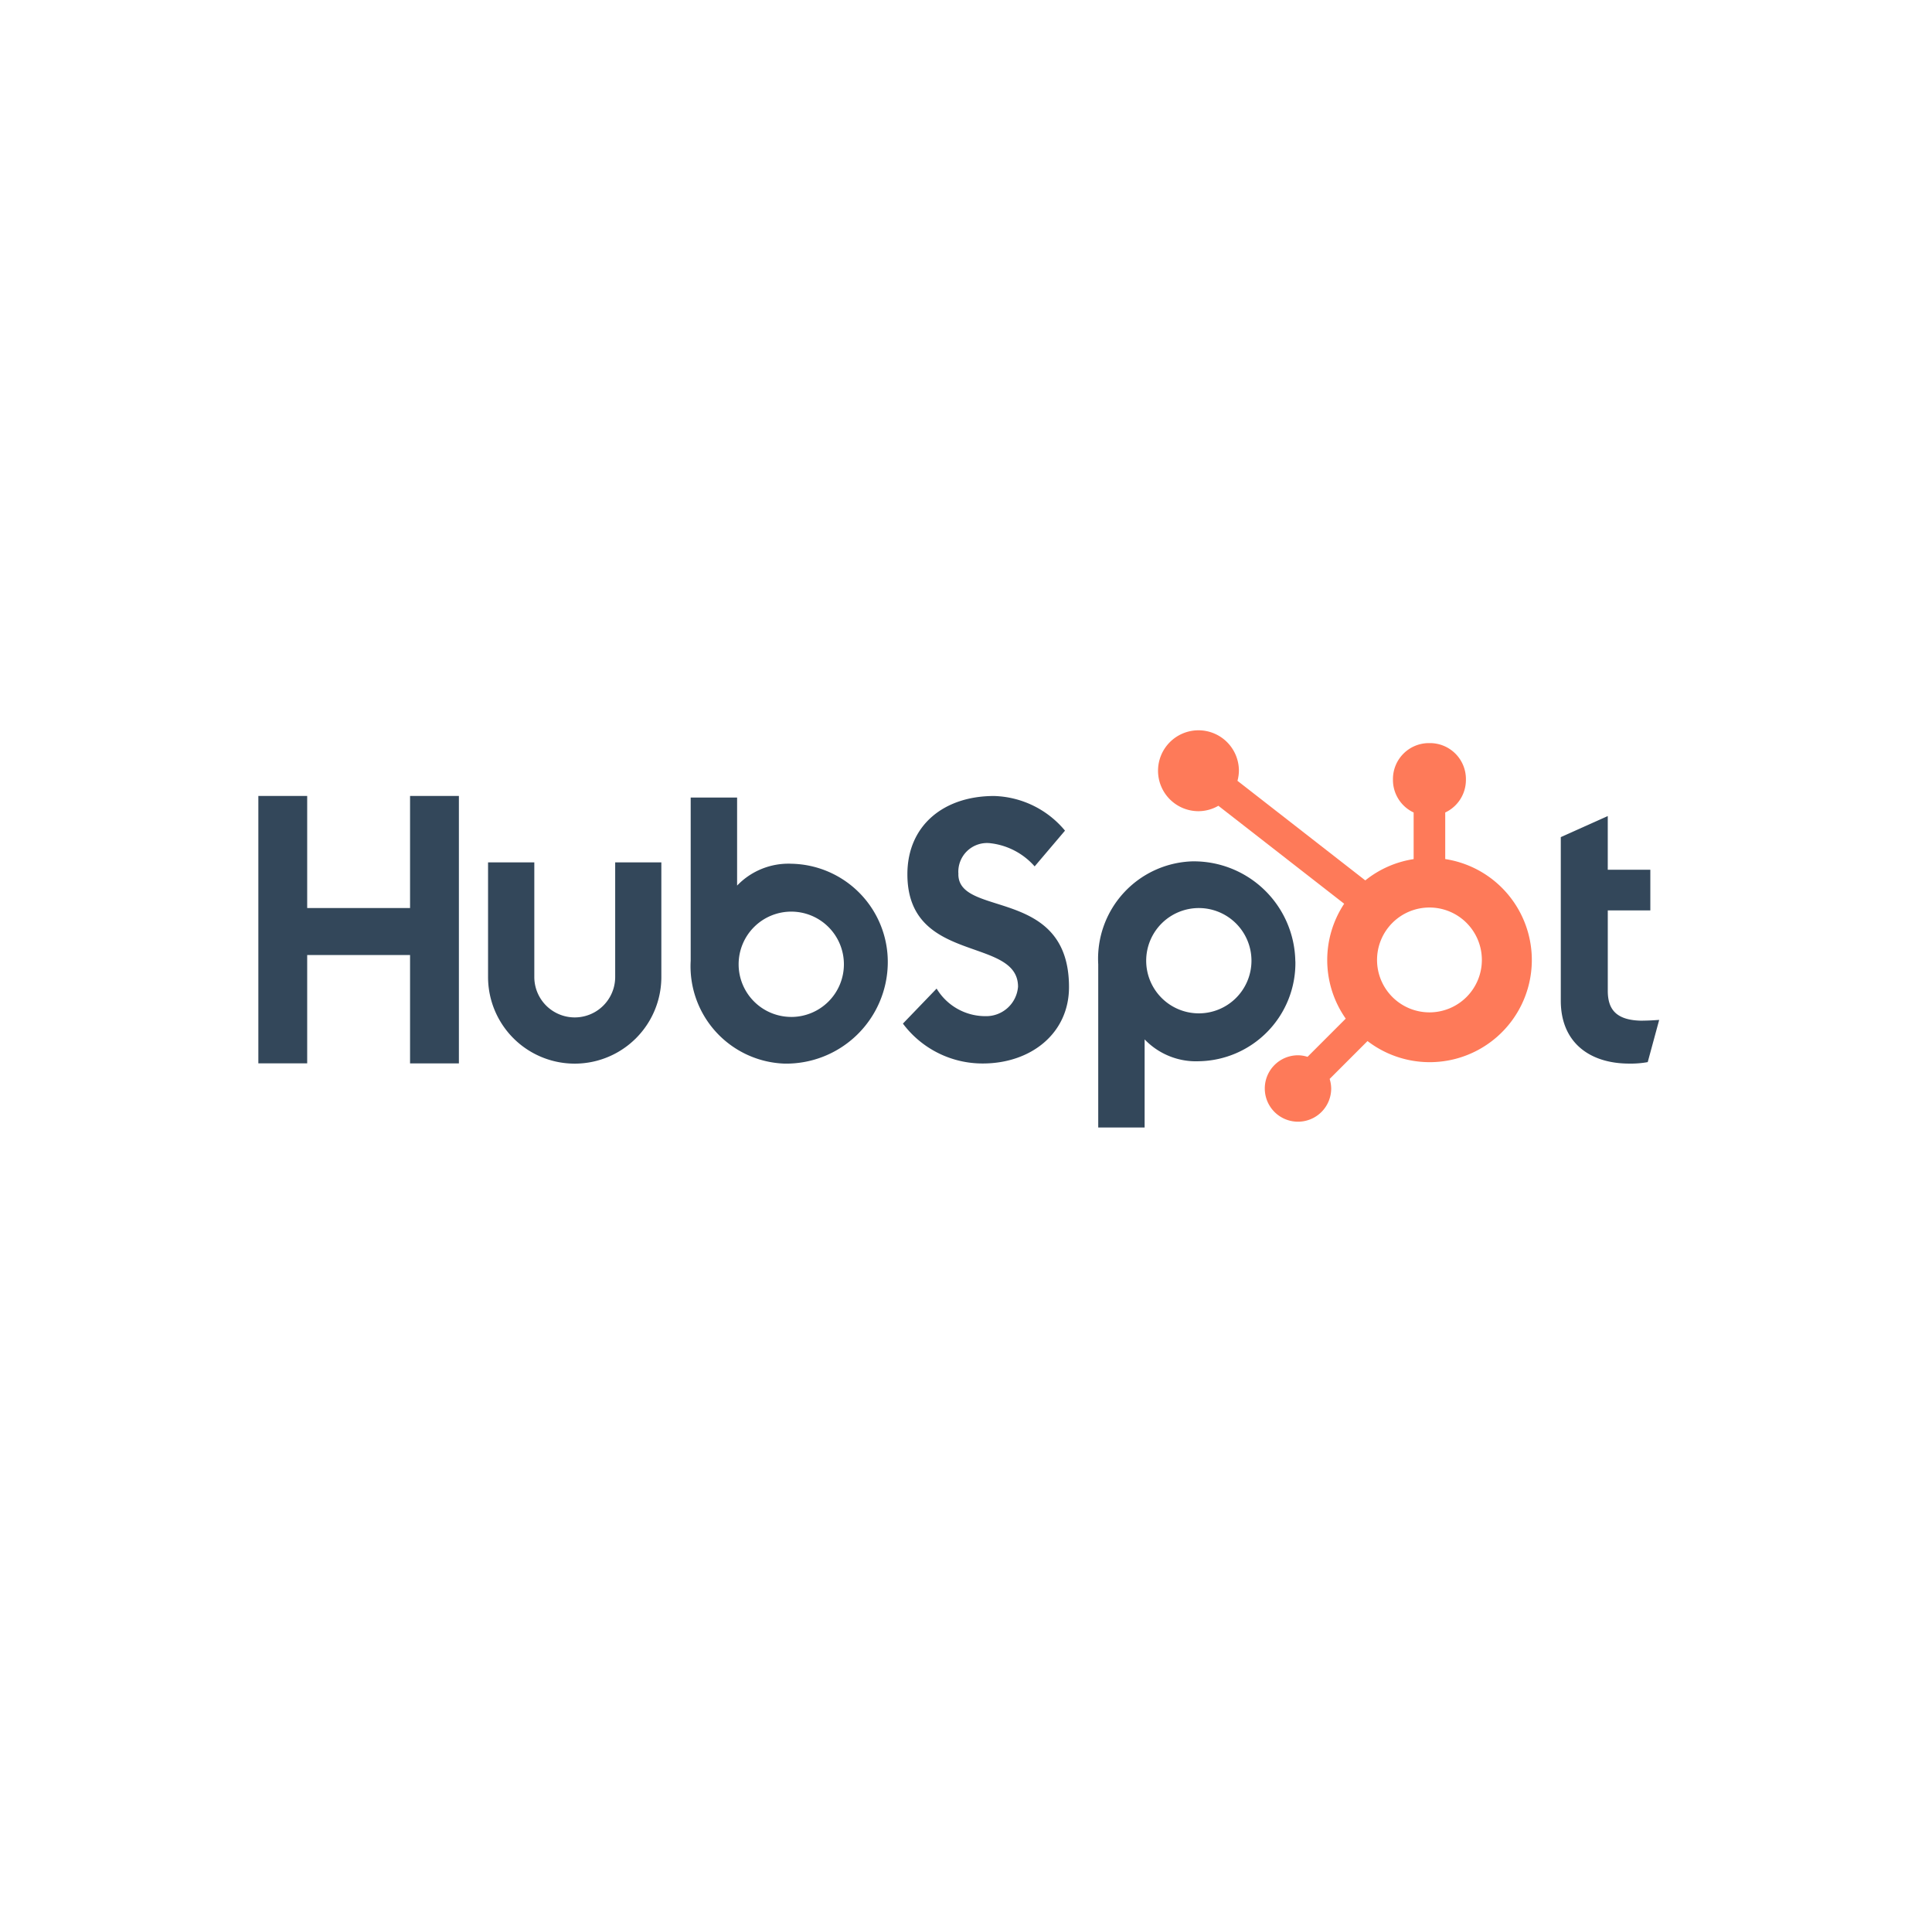 <svg xmlns="http://www.w3.org/2000/svg" xmlns:xlink="http://www.w3.org/1999/xlink" width="86" height="85" viewBox="0 0 86 85">
  <defs>
    <filter id="Rectangle_2802" x="0" y="0" width="86" height="85" filterUnits="userSpaceOnUse">
      <feOffset dy="1" input="SourceAlpha"/>
      <feGaussianBlur stdDeviation="1.5" result="blur"/>
      <feFlood flood-opacity="0.161"/>
      <feComposite operator="in" in2="blur"/>
      <feComposite in="SourceGraphic"/>
    </filter>
  </defs>
  <g id="Group_7499" data-name="Group 7499" transform="translate(4.272 3.5)">
    <g transform="matrix(1, 0, 0, 1, -4.27, -3.5)" filter="url(#Rectangle_2802)">
      <rect id="Rectangle_2802-2" data-name="Rectangle 2802" width="77" height="76" rx="8" transform="translate(4.5 3.5)" fill="#fff"/>
    </g>
    <g id="Layer_2" transform="translate(7.228 29.007)">
      <g id="Group_7280" data-name="Group 7280" transform="translate(0 2.917)">
        <path id="Path_7119" data-name="Path 7119" d="M6.753,27.47v4.986H2.174V27.47H0v11.9H2.174V34.548H6.753v4.824H8.927V27.47Z" transform="translate(0 -27.47)" fill="#33475a"/>
        <path id="Path_7120" data-name="Path 7120" d="M101.659,60.328a1.8,1.8,0,0,1-3.6,0v-5.1H96v5.1a3.857,3.857,0,1,0,7.714,0v-5.1h-2.055Z" transform="translate(-85.775 -52.273)" fill="#33475a"/>
        <path id="Path_7121" data-name="Path 7121" d="M271.85,30.952a1.277,1.277,0,0,1,1.449-1.376,3.091,3.091,0,0,1,1.944,1.028l1.351-1.591a4.255,4.255,0,0,0-3.161-1.542c-2.237,0-3.855,1.31-3.855,3.482,0,4.029,4.925,2.751,4.925,5.006a1.422,1.422,0,0,1-1.449,1.31,2.531,2.531,0,0,1-2.175-1.227l-1.5,1.558a4.423,4.423,0,0,0,3.558,1.775c2.125,0,3.835-1.326,3.835-3.4,0-4.474-4.925-3.084-4.925-5.023" transform="translate(-240.687 -27.47)" fill="#33475a"/>
        <path id="Path_7122" data-name="Path 7122" d="M547.966,44.958c-1.219,0-1.565-.527-1.565-1.335V40.05h1.894V38.239H546.4V35.85l-2.091.938v7.279c0,1.862,1.285,2.8,3.046,2.8a4.219,4.219,0,0,0,.824-.066l.51-1.878c-.23.016-.494.032-.725.032" transform="translate(-486.333 -34.957)" fill="#33475a"/>
        <path id="Path_7123" data-name="Path 7123" d="M185.169,31.085a3.164,3.164,0,0,0-2.423.972V28.14H180.68V35.4a4.335,4.335,0,0,0,4.173,4.58,4.524,4.524,0,0,0,4.6-4.447,4.371,4.371,0,0,0-4.289-4.448m-.013,6.817A2.343,2.343,0,1,1,187.5,35.56a2.343,2.343,0,0,1-2.343,2.343" transform="translate(-161.435 -28.069)" fill="#33475a"/>
        <path id="Path_7124" data-name="Path 7124" d="M359.728,59.237a4.519,4.519,0,0,0-4.6-4.447,4.335,4.335,0,0,0-4.173,4.58v7.265h2.065V62.713a3.166,3.166,0,0,0,2.422.972,4.37,4.37,0,0,0,4.289-4.448m-1.955-.026a2.343,2.343,0,1,1-2.343-2.343,2.343,2.343,0,0,1,2.343,2.343" transform="translate(-313.569 -51.88)" fill="#33475a"/>
      </g>
      <g id="Group_7281" data-name="Group 7281" transform="translate(40.053 -0.01)">
        <path id="Path_7125" data-name="Path 7125" d="M388.809,5.727V3.652a1.6,1.6,0,0,0,.921-1.44V2.164a1.6,1.6,0,0,0-1.6-1.6h-.048a1.6,1.6,0,0,0-1.6,1.6v.048a1.6,1.6,0,0,0,.921,1.44V5.727a4.525,4.525,0,0,0-2.152.947l-5.69-4.432a1.785,1.785,0,0,0,.064-.448,1.8,1.8,0,1,0-1.8,1.8,1.781,1.781,0,0,0,.886-.241l5.6,4.36a4.539,4.539,0,0,0,.069,5.113l-1.7,1.7a1.463,1.463,0,0,0-.426-.069,1.478,1.478,0,1,0,1.479,1.479,1.457,1.457,0,0,0-.069-.426l1.686-1.686a4.546,4.546,0,1,0,3.455-8.1m-.7,6.823a2.333,2.333,0,1,1,2.335-2.334,2.333,2.333,0,0,1-2.335,2.334" transform="translate(-376.03 0.01)" fill="#fe7a59"/>
      </g>
    </g>
  </g>
</svg>
